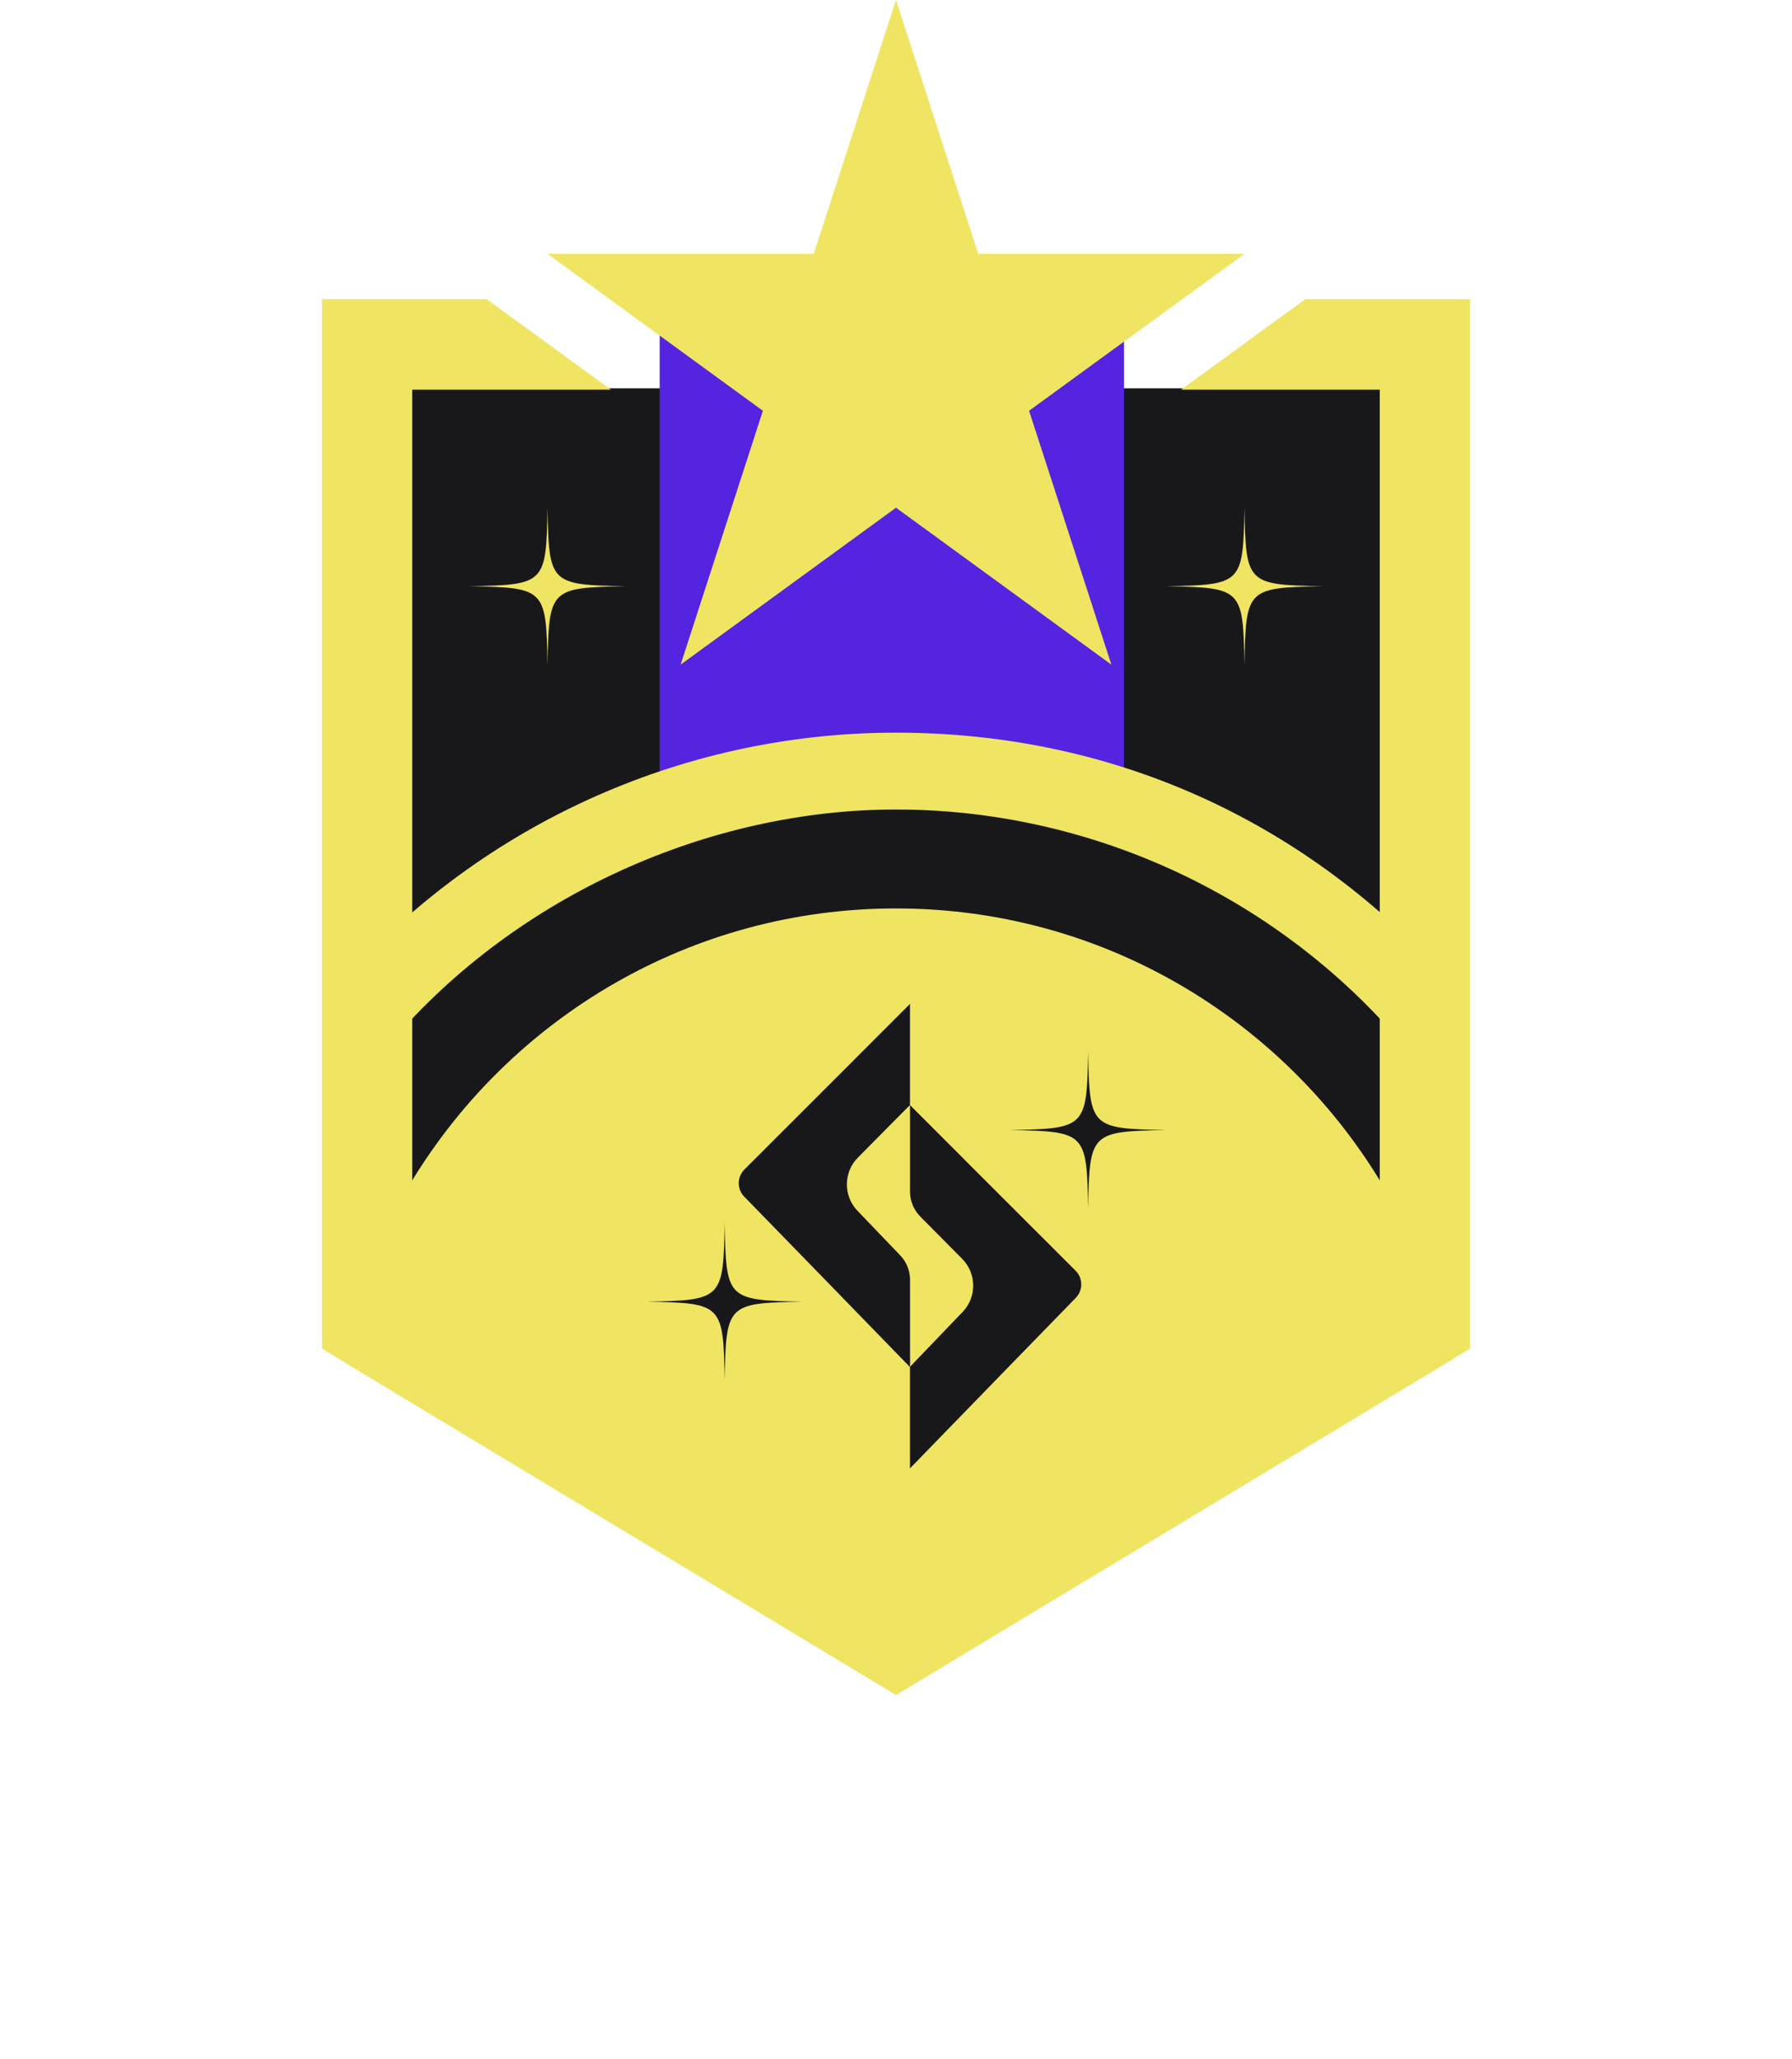 <svg width="128" height="147" viewBox="0 0 128 147" fill="none" xmlns="http://www.w3.org/2000/svg">
<g filter="url(#filter0_d_515_306)">
<path d="M101.024 23.723V92.908L64.587 116.35L26.377 92.908V23.723H101.024Z" fill="#18181B"/>
</g>
<path d="M80.283 23.723H47.119V57.792H80.283V23.723Z" fill="#5524E1"/>
<path d="M103.641 97.103L64.001 121L24.36 97.103C25.321 92.488 27.064 88.161 29.445 84.269C36.563 72.624 49.375 64.855 64.001 64.855C78.626 64.855 91.438 72.624 98.556 84.269C100.937 88.161 102.681 92.488 103.641 97.103Z" fill="#EFE562"/>
<path d="M93.236 21.358L84.365 27.817H98.555V92.633L64 113.462L29.445 92.633V27.817H43.632L34.764 21.358H23V96.282L24.36 97.103L64 121L103.64 97.103L105 96.282V21.358H93.236Z" fill="#EFE562"/>
<path d="M64 0L69.874 18.123H88.889L73.506 29.326L79.383 47.449L64 36.246L48.617 47.449L54.492 29.326L39.108 18.123H58.123L64 0Z" fill="#EFE562"/>
<path d="M65 78.883V71.669L61.407 75.26L60.721 75.951L53.171 83.492C52.64 84.024 52.633 84.89 53.158 85.429L58.172 90.577L65.004 97.604V91.378C65.004 90.722 64.749 90.089 64.298 89.618L61.246 86.437C60.228 85.377 60.241 83.689 61.275 82.645L65.004 78.883H65Z" fill="#18181B"/>
<path d="M65.735 86.853C65.264 86.378 65 85.735 65 85.064V78.895L68.593 82.487L69.279 83.178L76.829 90.718C77.361 91.251 77.367 92.116 76.842 92.656L71.828 97.803L64.997 104.83V97.58L68.757 93.663C69.776 92.604 69.763 90.915 68.728 89.872L65.732 86.849L65.735 86.853Z" fill="#18181B"/>
<path d="M27.93 74.401L23.776 70.823C33.868 59.055 48.53 52.306 64 52.306C79.47 52.306 93.026 58.571 103.044 69.492L99.01 73.206C90.026 63.411 77.266 57.792 64 57.792C50.734 57.792 36.981 63.844 27.93 74.397V74.401Z" fill="#EFE562"/>
<path d="M94.473 41.852C89.063 41.949 88.986 42.027 88.889 47.449C88.792 42.027 88.715 41.949 83.305 41.852C88.715 41.755 88.792 41.678 88.889 36.256C88.986 41.678 89.063 41.755 94.473 41.852Z" fill="#EFE562"/>
<path d="M83.308 80.675C77.898 80.772 77.82 80.85 77.724 86.272C77.627 80.85 77.55 80.772 72.139 80.675C77.55 80.578 77.627 80.501 77.724 75.079C77.82 80.501 77.898 80.578 83.308 80.675Z" fill="#18181B"/>
<path d="M57.346 92.927C51.936 93.024 51.859 93.102 51.762 98.524C51.665 93.102 51.588 93.024 46.178 92.927C51.588 92.83 51.665 92.753 51.762 87.331C51.859 92.753 51.936 92.83 57.346 92.927Z" fill="#18181B"/>
<path d="M44.693 41.852C39.283 41.949 39.205 42.027 39.109 47.449C39.012 42.027 38.935 41.949 33.524 41.852C38.935 41.755 39.012 41.678 39.109 36.256C39.205 41.678 39.283 41.755 44.693 41.852Z" fill="#EFE562"/>
<defs>
<filter id="filter0_d_515_306" x="0.077" y="1.423" width="127.247" height="145.227" filterUnits="userSpaceOnUse" color-interpolation-filters="sRGB">
<feFlood flood-opacity="0" result="BackgroundImageFix"/>
<feColorMatrix in="SourceAlpha" type="matrix" values="0 0 0 0 0 0 0 0 0 0 0 0 0 0 0 0 0 0 127 0" result="hardAlpha"/>
<feOffset dy="4"/>
<feGaussianBlur stdDeviation="13.15"/>
<feComposite in2="hardAlpha" operator="out"/>
<feColorMatrix type="matrix" values="0 0 0 0 0 0 0 0 0 0 0 0 0 0 0 0 0 0 1 0"/>
<feBlend mode="normal" in2="BackgroundImageFix" result="effect1_dropShadow_515_306"/>
<feBlend mode="normal" in="SourceGraphic" in2="effect1_dropShadow_515_306" result="shape"/>
</filter>
</defs>
</svg>
